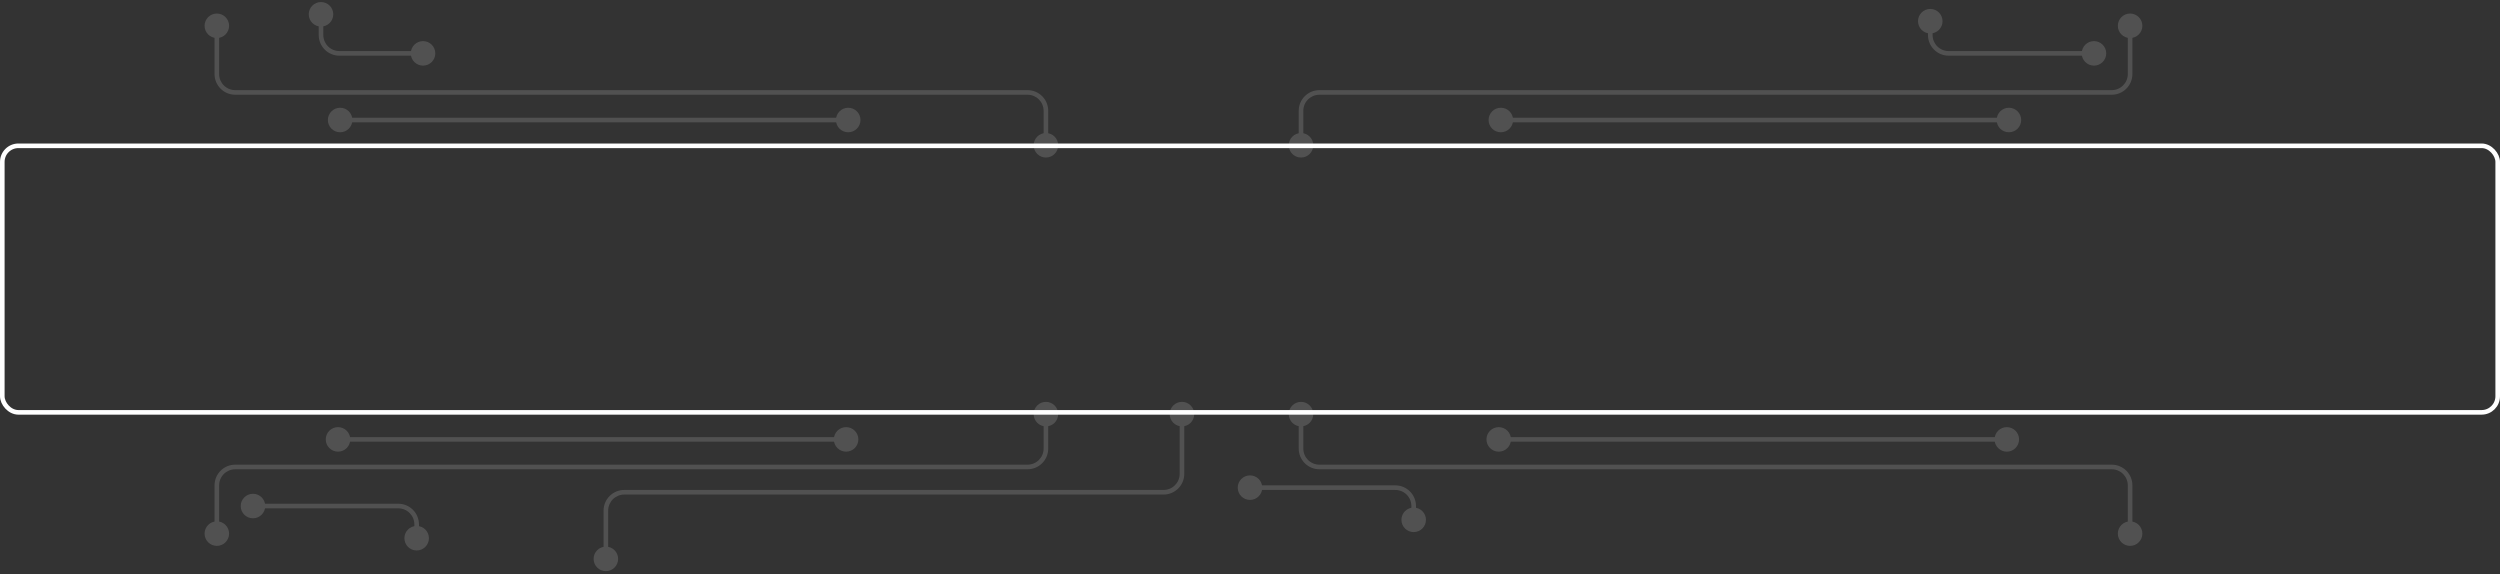 <svg width="544" height="125" viewBox="0 0 544 125" fill="none" xmlns="http://www.w3.org/2000/svg">
<rect x="0" y="0" width="544" height="125" fill="#333333" stroke="none"/>
<rect x="0.5" y="31.727" width="543" height="58" rx="3.5" stroke="white"/>
<path d="M224.925 31.614C224.925 33.087 226.119 34.28 227.592 34.28C229.065 34.28 230.259 33.087 230.259 31.614C230.259 30.141 229.065 28.947 227.592 28.947C226.119 28.947 224.925 30.141 224.925 31.614ZM44.517 5.614C44.517 7.087 45.711 8.28 47.184 8.28C48.657 8.28 49.85 7.087 49.85 5.614C49.85 4.141 48.657 2.947 47.184 2.947C45.711 2.947 44.517 4.141 44.517 5.614ZM228.092 31.614V24.114H227.092V31.614H228.092ZM223.592 19.614H51.184V20.614H223.592V19.614ZM47.684 16.114V5.614H46.684V16.114H47.684ZM51.184 19.614C49.251 19.614 47.684 18.047 47.684 16.114H46.684C46.684 18.599 48.698 20.614 51.184 20.614V19.614ZM228.092 24.114C228.092 21.629 226.077 19.614 223.592 19.614V20.614C225.525 20.614 227.092 22.181 227.092 24.114H228.092Z" fill="white" fill-opacity="0.15"/>
<path d="M285.769 90.114C285.769 88.641 284.575 87.447 283.102 87.447C281.629 87.447 280.435 88.641 280.435 90.114C280.435 91.587 281.629 92.781 283.102 92.781C284.575 92.781 285.769 91.587 285.769 90.114ZM466.177 116.114C466.177 114.641 464.983 113.447 463.51 113.447C462.037 113.447 460.844 114.641 460.844 116.114C460.844 117.587 462.037 118.78 463.51 118.78C464.983 118.78 466.177 117.587 466.177 116.114ZM282.602 90.114L282.602 97.614L283.602 97.614L283.602 90.114L282.602 90.114ZM287.102 102.113L459.51 102.113L459.51 101.113L287.102 101.113L287.102 102.113ZM463.01 105.613L463.01 116.114L464.01 116.114L464.01 105.613L463.01 105.613ZM459.51 102.113C461.443 102.113 463.01 103.68 463.01 105.613L464.01 105.613C464.01 103.128 461.996 101.113 459.51 101.113L459.51 102.113ZM282.602 97.614C282.602 100.099 284.617 102.113 287.102 102.113L287.102 101.113C285.169 101.113 283.602 99.546 283.602 97.614L282.602 97.614Z" fill="white" fill-opacity="0.15"/>
<path d="M285.769 31.614C285.769 33.087 284.575 34.28 283.102 34.28C281.629 34.28 280.435 33.087 280.435 31.614C280.435 30.141 281.629 28.947 283.102 28.947C284.575 28.947 285.769 30.141 285.769 31.614ZM466.177 5.614C466.177 7.087 464.983 8.28 463.51 8.28C462.037 8.28 460.844 7.087 460.844 5.614C460.844 4.141 462.037 2.947 463.51 2.947C464.983 2.947 466.177 4.141 466.177 5.614ZM282.602 31.614V24.114H283.602V31.614H282.602ZM287.102 19.614H459.51V20.614H287.102V19.614ZM463.01 16.114V5.614H464.01V16.114H463.01ZM459.51 19.614C461.443 19.614 463.01 18.047 463.01 16.114H464.01C464.01 18.599 461.996 20.614 459.51 20.614V19.614ZM282.602 24.114C282.602 21.629 284.617 19.614 287.102 19.614V20.614C285.169 20.614 283.602 22.181 283.602 24.114H282.602Z" fill="white" fill-opacity="0.15"/>
<path d="M224.925 90.114C224.925 88.641 226.119 87.447 227.592 87.447C229.065 87.447 230.259 88.641 230.259 90.114C230.259 91.587 229.065 92.78 227.592 92.78C226.119 92.78 224.925 91.587 224.925 90.114ZM44.517 116.114C44.517 114.641 45.711 113.447 47.184 113.447C48.657 113.447 49.85 114.641 49.85 116.114C49.85 117.587 48.657 118.78 47.184 118.78C45.711 118.78 44.517 117.587 44.517 116.114ZM228.092 90.114L228.092 97.613L227.092 97.613L227.092 90.114L228.092 90.114ZM223.592 102.113L51.184 102.113L51.184 101.113L223.592 101.113L223.592 102.113ZM47.684 105.613L47.684 116.114L46.684 116.114L46.684 105.613L47.684 105.613ZM51.184 102.113C49.251 102.113 47.684 103.68 47.684 105.613L46.684 105.613C46.684 103.128 48.698 101.113 51.184 101.113L51.184 102.113ZM228.092 97.613C228.092 100.099 226.077 102.113 223.592 102.113L223.592 101.113C225.525 101.113 227.092 99.546 227.092 97.613L228.092 97.613Z" fill="white" fill-opacity="0.15"/>
<path d="M254.531 90.112C254.531 88.639 255.725 87.445 257.198 87.445C258.67 87.445 259.864 88.639 259.864 90.112C259.864 91.584 258.67 92.778 257.198 92.778C255.725 92.778 254.531 91.584 254.531 90.112ZM129.17 121.614C129.17 120.141 130.364 118.947 131.837 118.947C133.309 118.947 134.503 120.141 134.503 121.614C134.503 123.087 133.309 124.28 131.837 124.28C130.364 124.28 129.17 123.087 129.17 121.614ZM257.698 90.112L257.698 103.113L256.698 103.113L256.698 90.112L257.698 90.112ZM253.198 107.613L135.837 107.613L135.837 106.613L253.198 106.613L253.198 107.613ZM132.337 111.113L132.337 121.614L131.337 121.614L131.337 111.113L132.337 111.113ZM135.837 107.613C133.904 107.613 132.337 109.18 132.337 111.113L131.337 111.113C131.337 108.628 133.351 106.613 135.837 106.613L135.837 107.613ZM257.698 103.113C257.698 105.598 255.683 107.613 253.198 107.613L253.198 106.613C255.131 106.613 256.698 105.046 256.698 103.113L257.698 103.113Z" fill="white" fill-opacity="0.15"/>
<path d="M89.388 11.614C89.388 13.086 90.582 14.28 92.054 14.28C93.527 14.28 94.721 13.086 94.721 11.614C94.721 10.141 93.527 8.947 92.054 8.947C90.582 8.947 89.388 10.141 89.388 11.614ZM67.184 3.114C67.184 4.587 68.378 5.78 69.85 5.78C71.323 5.78 72.517 4.587 72.517 3.114C72.517 1.641 71.323 0.447 69.85 0.447C68.378 0.447 67.184 1.641 67.184 3.114ZM92.054 11.114H73.85V12.114H92.054V11.114ZM70.35 7.614V3.114H69.35V7.614H70.35ZM73.85 11.114C71.917 11.114 70.35 9.547 70.35 7.614H69.35C69.35 10.099 71.365 12.114 73.85 12.114V11.114Z" fill="white" fill-opacity="0.15"/>
<path d="M452.98 11.614C452.98 13.086 454.174 14.28 455.646 14.28C457.119 14.28 458.313 13.086 458.313 11.614C458.313 10.141 457.119 8.947 455.646 8.947C454.174 8.947 452.98 10.141 452.98 11.614ZM417.361 4.614C417.361 6.087 418.555 7.28 420.027 7.28C421.5 7.28 422.694 6.087 422.694 4.614C422.694 3.141 421.5 1.947 420.027 1.947C418.555 1.947 417.361 3.141 417.361 4.614ZM455.646 11.114H424.027V12.114H455.646V11.114ZM420.527 7.614V4.614H419.527V7.614H420.527ZM424.027 11.114C422.094 11.114 420.527 9.547 420.527 7.614H419.527C419.527 10.099 421.542 12.114 424.027 12.114V11.114Z" fill="white" fill-opacity="0.15"/>
<path d="M57.714 110.114C57.714 108.641 56.52 107.447 55.048 107.447C53.575 107.447 52.381 108.641 52.381 110.114C52.381 111.587 53.575 112.78 55.048 112.78C56.52 112.78 57.714 111.587 57.714 110.114ZM93.333 117.114C93.333 115.641 92.139 114.447 90.667 114.447C89.194 114.447 88 115.641 88 117.114C88 118.587 89.194 119.78 90.667 119.78C92.139 119.78 93.333 118.587 93.333 117.114ZM55.048 110.614L86.667 110.614L86.667 109.614L55.048 109.614L55.048 110.614ZM90.167 114.114L90.167 117.114L91.167 117.114L91.167 114.114L90.167 114.114ZM86.667 110.614C88.6 110.614 90.167 112.181 90.167 114.114L91.167 114.114C91.167 111.628 89.152 109.614 86.667 109.614L86.667 110.614Z" fill="white" fill-opacity="0.15"/>
<path d="M274.667 106.114C274.667 104.641 273.473 103.447 272 103.447C270.527 103.447 269.333 104.641 269.333 106.114C269.333 107.587 270.527 108.78 272 108.78C273.473 108.78 274.667 107.587 274.667 106.114ZM310.286 113.114C310.286 111.641 309.092 110.447 307.619 110.447C306.146 110.447 304.952 111.641 304.952 113.114C304.952 114.587 306.146 115.78 307.619 115.78C309.092 115.78 310.286 114.587 310.286 113.114ZM272 106.614L303.619 106.614L303.619 105.614L272 105.614L272 106.614ZM307.119 110.114L307.119 113.114L308.119 113.114L308.119 110.114L307.119 110.114ZM303.619 106.614C305.552 106.614 307.119 108.181 307.119 110.114L308.119 110.114C308.119 107.628 306.104 105.614 303.619 105.614L303.619 106.614Z" fill="white" fill-opacity="0.15"/>
<path d="M323.918 26.114C323.918 27.587 325.112 28.78 326.585 28.78C328.058 28.78 329.252 27.587 329.252 26.114C329.252 24.641 328.058 23.447 326.585 23.447C325.112 23.447 323.918 24.641 323.918 26.114ZM434.476 26.114C434.476 27.587 435.67 28.78 437.143 28.78C438.616 28.78 439.809 27.587 439.809 26.114C439.809 24.641 438.616 23.447 437.143 23.447C435.67 23.447 434.476 24.641 434.476 26.114ZM326.585 26.614H437.143V25.614H326.585V26.614Z" fill="white" fill-opacity="0.15"/>
<path d="M186.776 95.614C186.776 94.141 185.582 92.947 184.109 92.947C182.636 92.947 181.442 94.141 181.442 95.614C181.442 97.087 182.636 98.28 184.109 98.28C185.582 98.28 186.776 97.087 186.776 95.614ZM76.218 95.614C76.218 94.141 75.024 92.947 73.551 92.947C72.078 92.947 70.884 94.141 70.884 95.614C70.884 97.087 72.078 98.28 73.551 98.28C75.024 98.28 76.218 97.087 76.218 95.614ZM184.109 95.114L73.551 95.114L73.551 96.114L184.109 96.114L184.109 95.114Z" fill="white" fill-opacity="0.15"/>
<path d="M71.347 26.114C71.347 27.587 72.541 28.78 74.013 28.78C75.486 28.78 76.68 27.587 76.68 26.114C76.68 24.641 75.486 23.447 74.013 23.447C72.541 23.447 71.347 24.641 71.347 26.114ZM181.905 26.114C181.905 27.587 183.099 28.78 184.571 28.78C186.044 28.78 187.238 27.587 187.238 26.114C187.238 24.641 186.044 23.447 184.571 23.447C183.099 23.447 181.905 24.641 181.905 26.114ZM74.013 26.614H184.571V25.614H74.013V26.614Z" fill="white" fill-opacity="0.15"/>
<path d="M439.347 95.614C439.347 94.141 438.153 92.947 436.68 92.947C435.207 92.947 434.014 94.141 434.014 95.614C434.014 97.087 435.207 98.28 436.68 98.28C438.153 98.28 439.347 97.087 439.347 95.614ZM328.789 95.614C328.789 94.141 327.595 92.947 326.122 92.947C324.65 92.947 323.456 94.141 323.456 95.614C323.456 97.087 324.65 98.28 326.122 98.28C327.595 98.28 328.789 97.087 328.789 95.614ZM436.68 95.114L326.122 95.114L326.122 96.114L436.68 96.114L436.68 95.114Z" fill="white" fill-opacity="0.15"/>
</svg>
